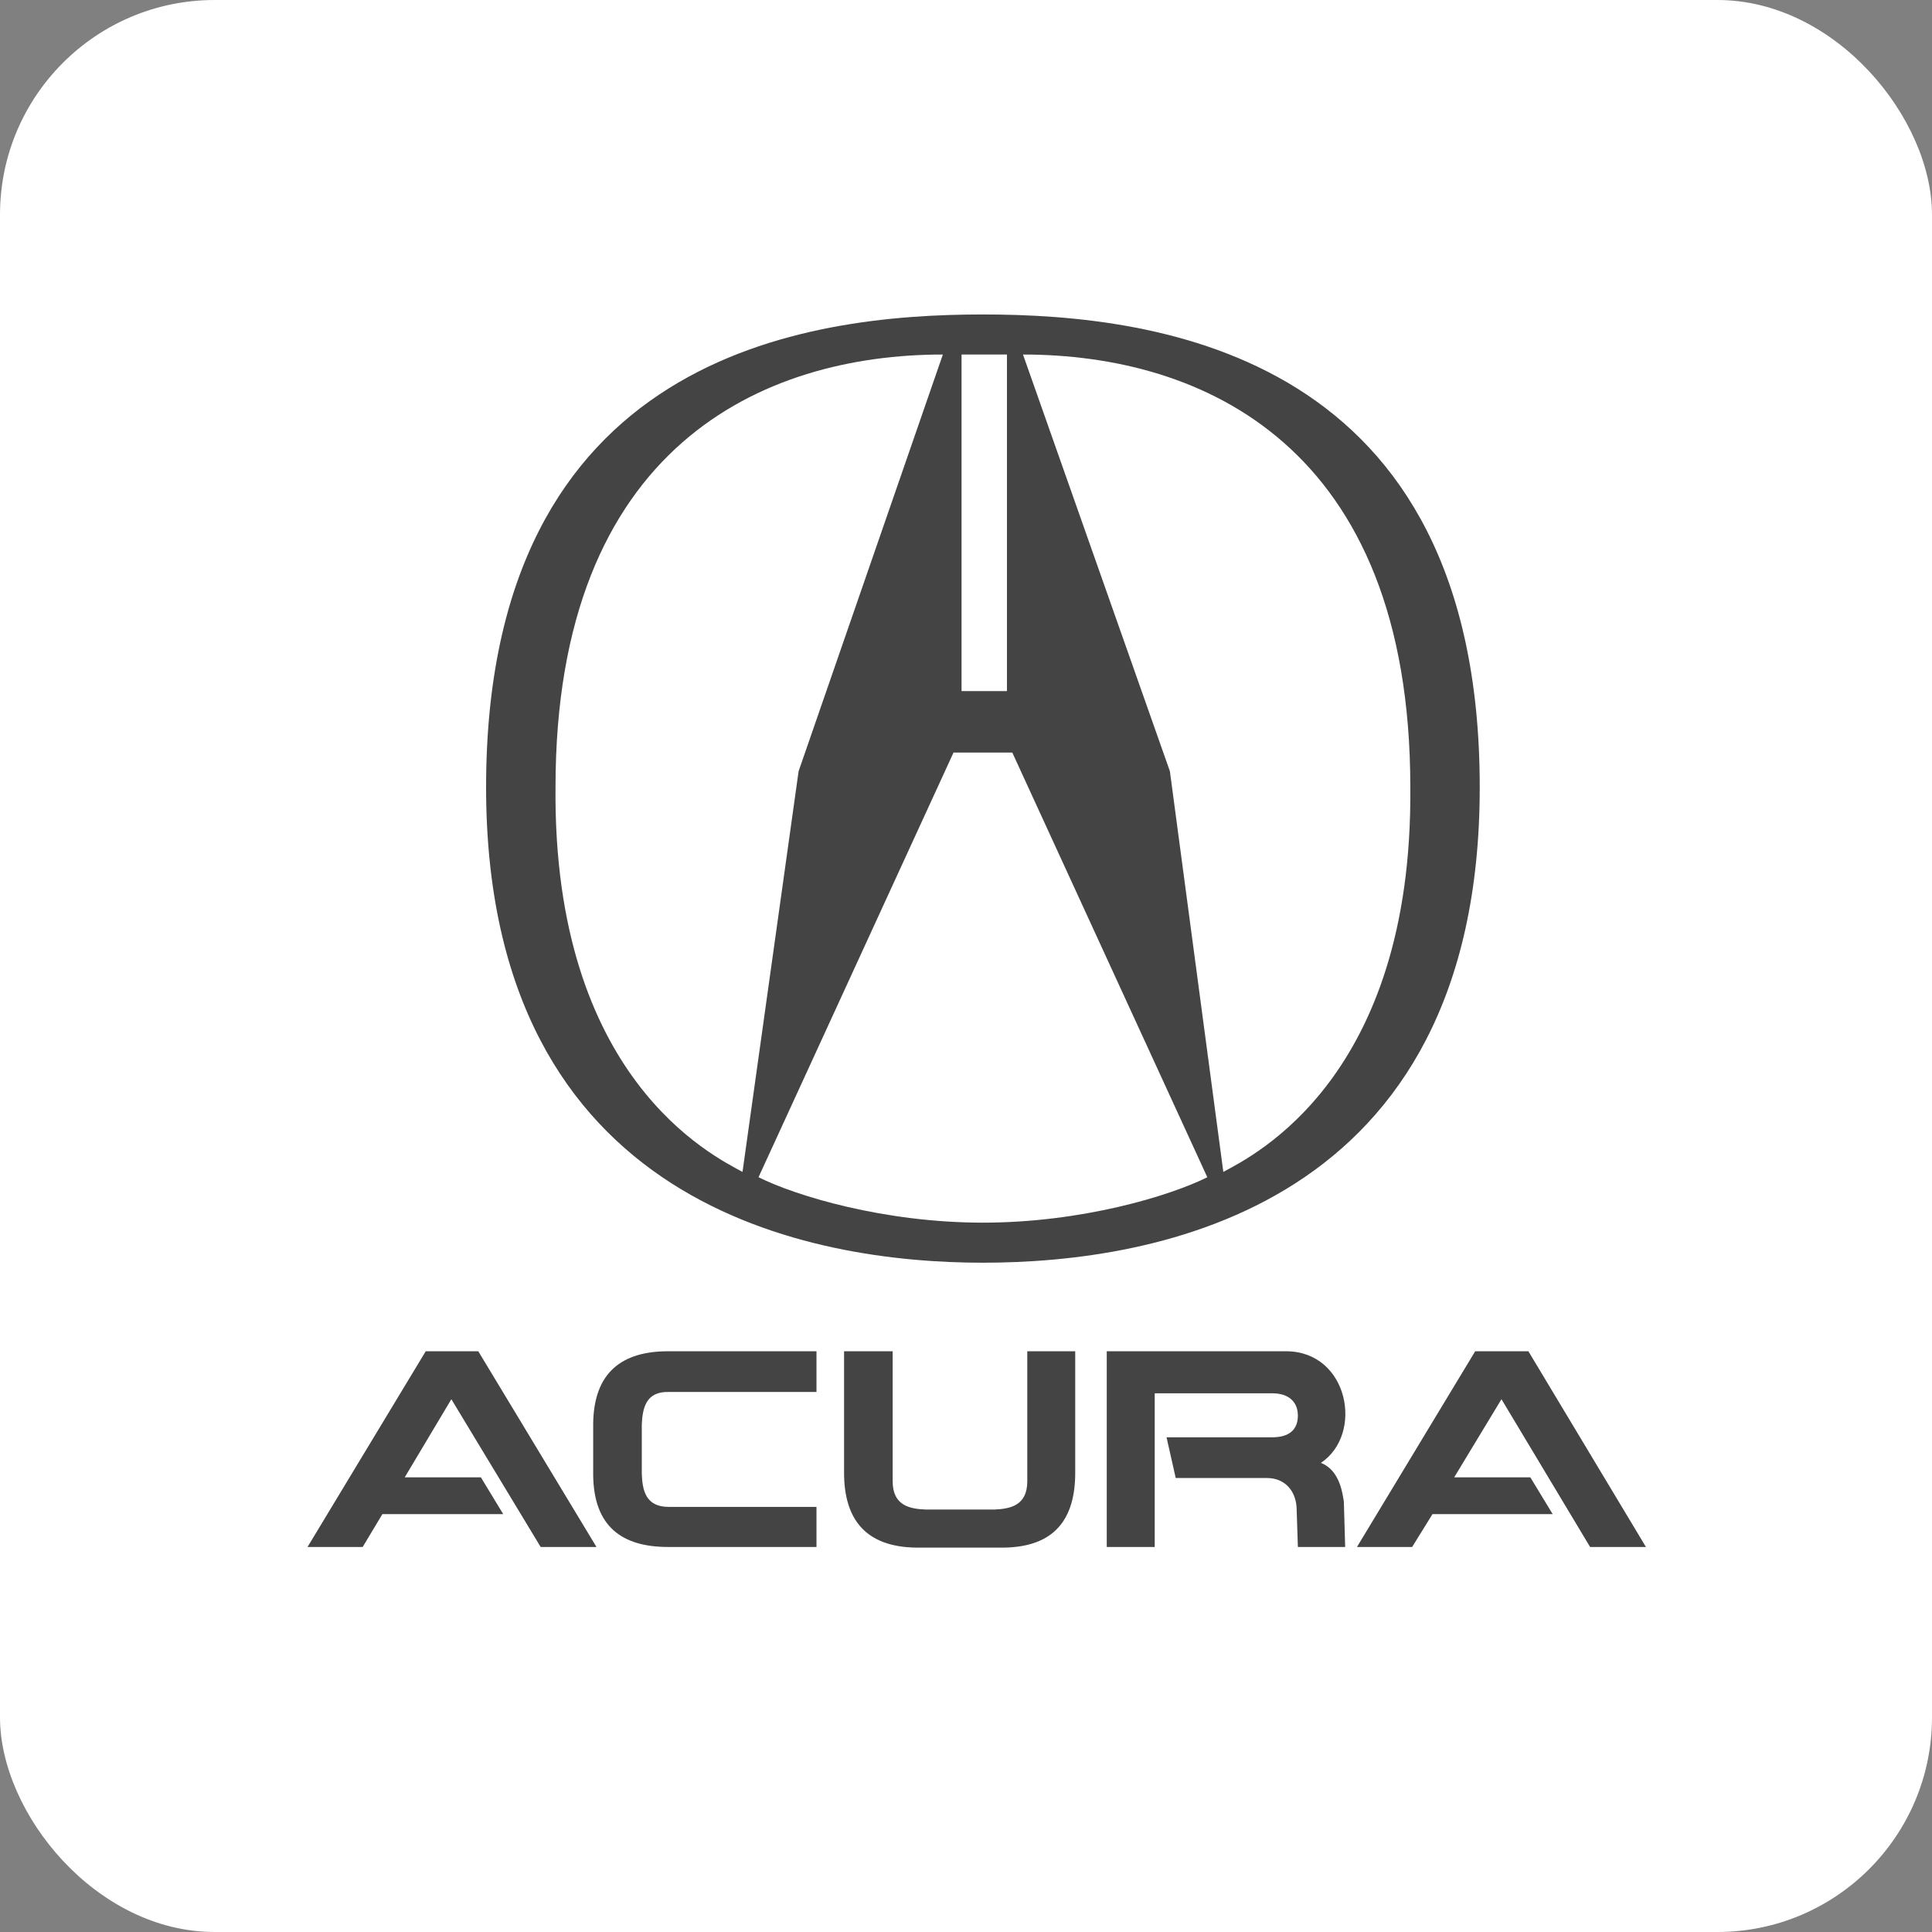 <svg width="90" height="90" viewBox="0 0 90 90" fill="none" xmlns="http://www.w3.org/2000/svg">
<rect x="0" y="0" width="90" height="90" fill="#808080" stroke="none"/>
<rect width="90" height="90" rx="10" fill="white"/>
<g clip-path="url(#clip0_993_22752)">
<path fill-rule="evenodd" clip-rule="evenodd" d="M8 7H83V82H8V7Z" fill="white"/>
<path fill-rule="evenodd" clip-rule="evenodd" d="M22.644 36.673C22.644 16.515 37.575 14.649 45.788 14.649C54 14.649 68.932 16.516 68.932 36.673C68.932 56.334 53.752 58.822 45.788 58.822C37.949 58.822 22.644 56.334 22.644 36.673ZM54.498 35.927L56.987 54.592C58.356 53.845 65.821 50.237 65.698 36.673C65.698 20.745 55.992 16.515 47.655 16.515L54.498 35.927ZM45.788 32.194H46.908V16.515H44.793V32.194H45.788ZM45.788 56.956C50.392 56.956 54.498 55.712 56.241 54.84L47.156 35.056H44.419L35.335 54.84C37.078 55.711 41.184 56.956 45.788 56.956ZM43.922 16.515C35.584 16.515 25.878 20.746 25.878 36.673C25.754 50.237 33.22 53.845 34.589 54.592L37.202 35.927L43.922 16.515Z" fill="#444444"/>
<path fill-rule="evenodd" clip-rule="evenodd" d="M19.832 62.947H22.28L27.786 72.064H25.186L21.026 65.181L18.853 68.821H22.402L23.442 70.534H17.813L16.895 72.064H14.326L19.832 62.947ZM68.72 62.947H71.198L76.674 72.064H74.073L69.944 65.181L67.741 68.821H71.29L72.33 70.534H66.731L65.783 72.064H63.213L68.72 62.947ZM44.704 72.094H46.754C49.14 72.064 50.088 70.749 50.088 68.607V62.947H47.855V69.004C47.855 70.136 47.06 70.289 46.325 70.32H43.113C42.379 70.289 41.584 70.136 41.584 69.004V62.947H39.32V68.607C39.32 70.749 40.299 72.064 42.685 72.094H44.704ZM29.897 67.505V66.374C29.928 65.609 30.081 64.813 31.152 64.844H38.035V62.947H31.121C28.98 62.947 27.664 63.926 27.633 66.312V68.729C27.664 71.115 28.979 72.064 31.121 72.064H38.035V70.197H31.152C30.081 70.197 29.928 69.433 29.897 68.667V67.505ZM53.791 72.064H51.557V62.947H59.91C62.816 62.947 63.55 66.802 61.531 68.148C62.418 68.484 62.541 69.586 62.602 69.953L62.663 72.064H60.46L60.399 70.198C60.338 69.402 59.818 68.852 59.022 68.852H54.77L54.342 66.955H59.267C60.032 66.955 60.46 66.618 60.46 65.945C60.46 65.303 60.032 64.905 59.267 64.905H53.791V72.064Z" fill="#444444"/>
</g>
<defs>
<clipPath id="clip0_993_22752">
<rect width="75" height="75" fill="white" transform="translate(8 7)"/>
</clipPath>
</defs>
</svg>
